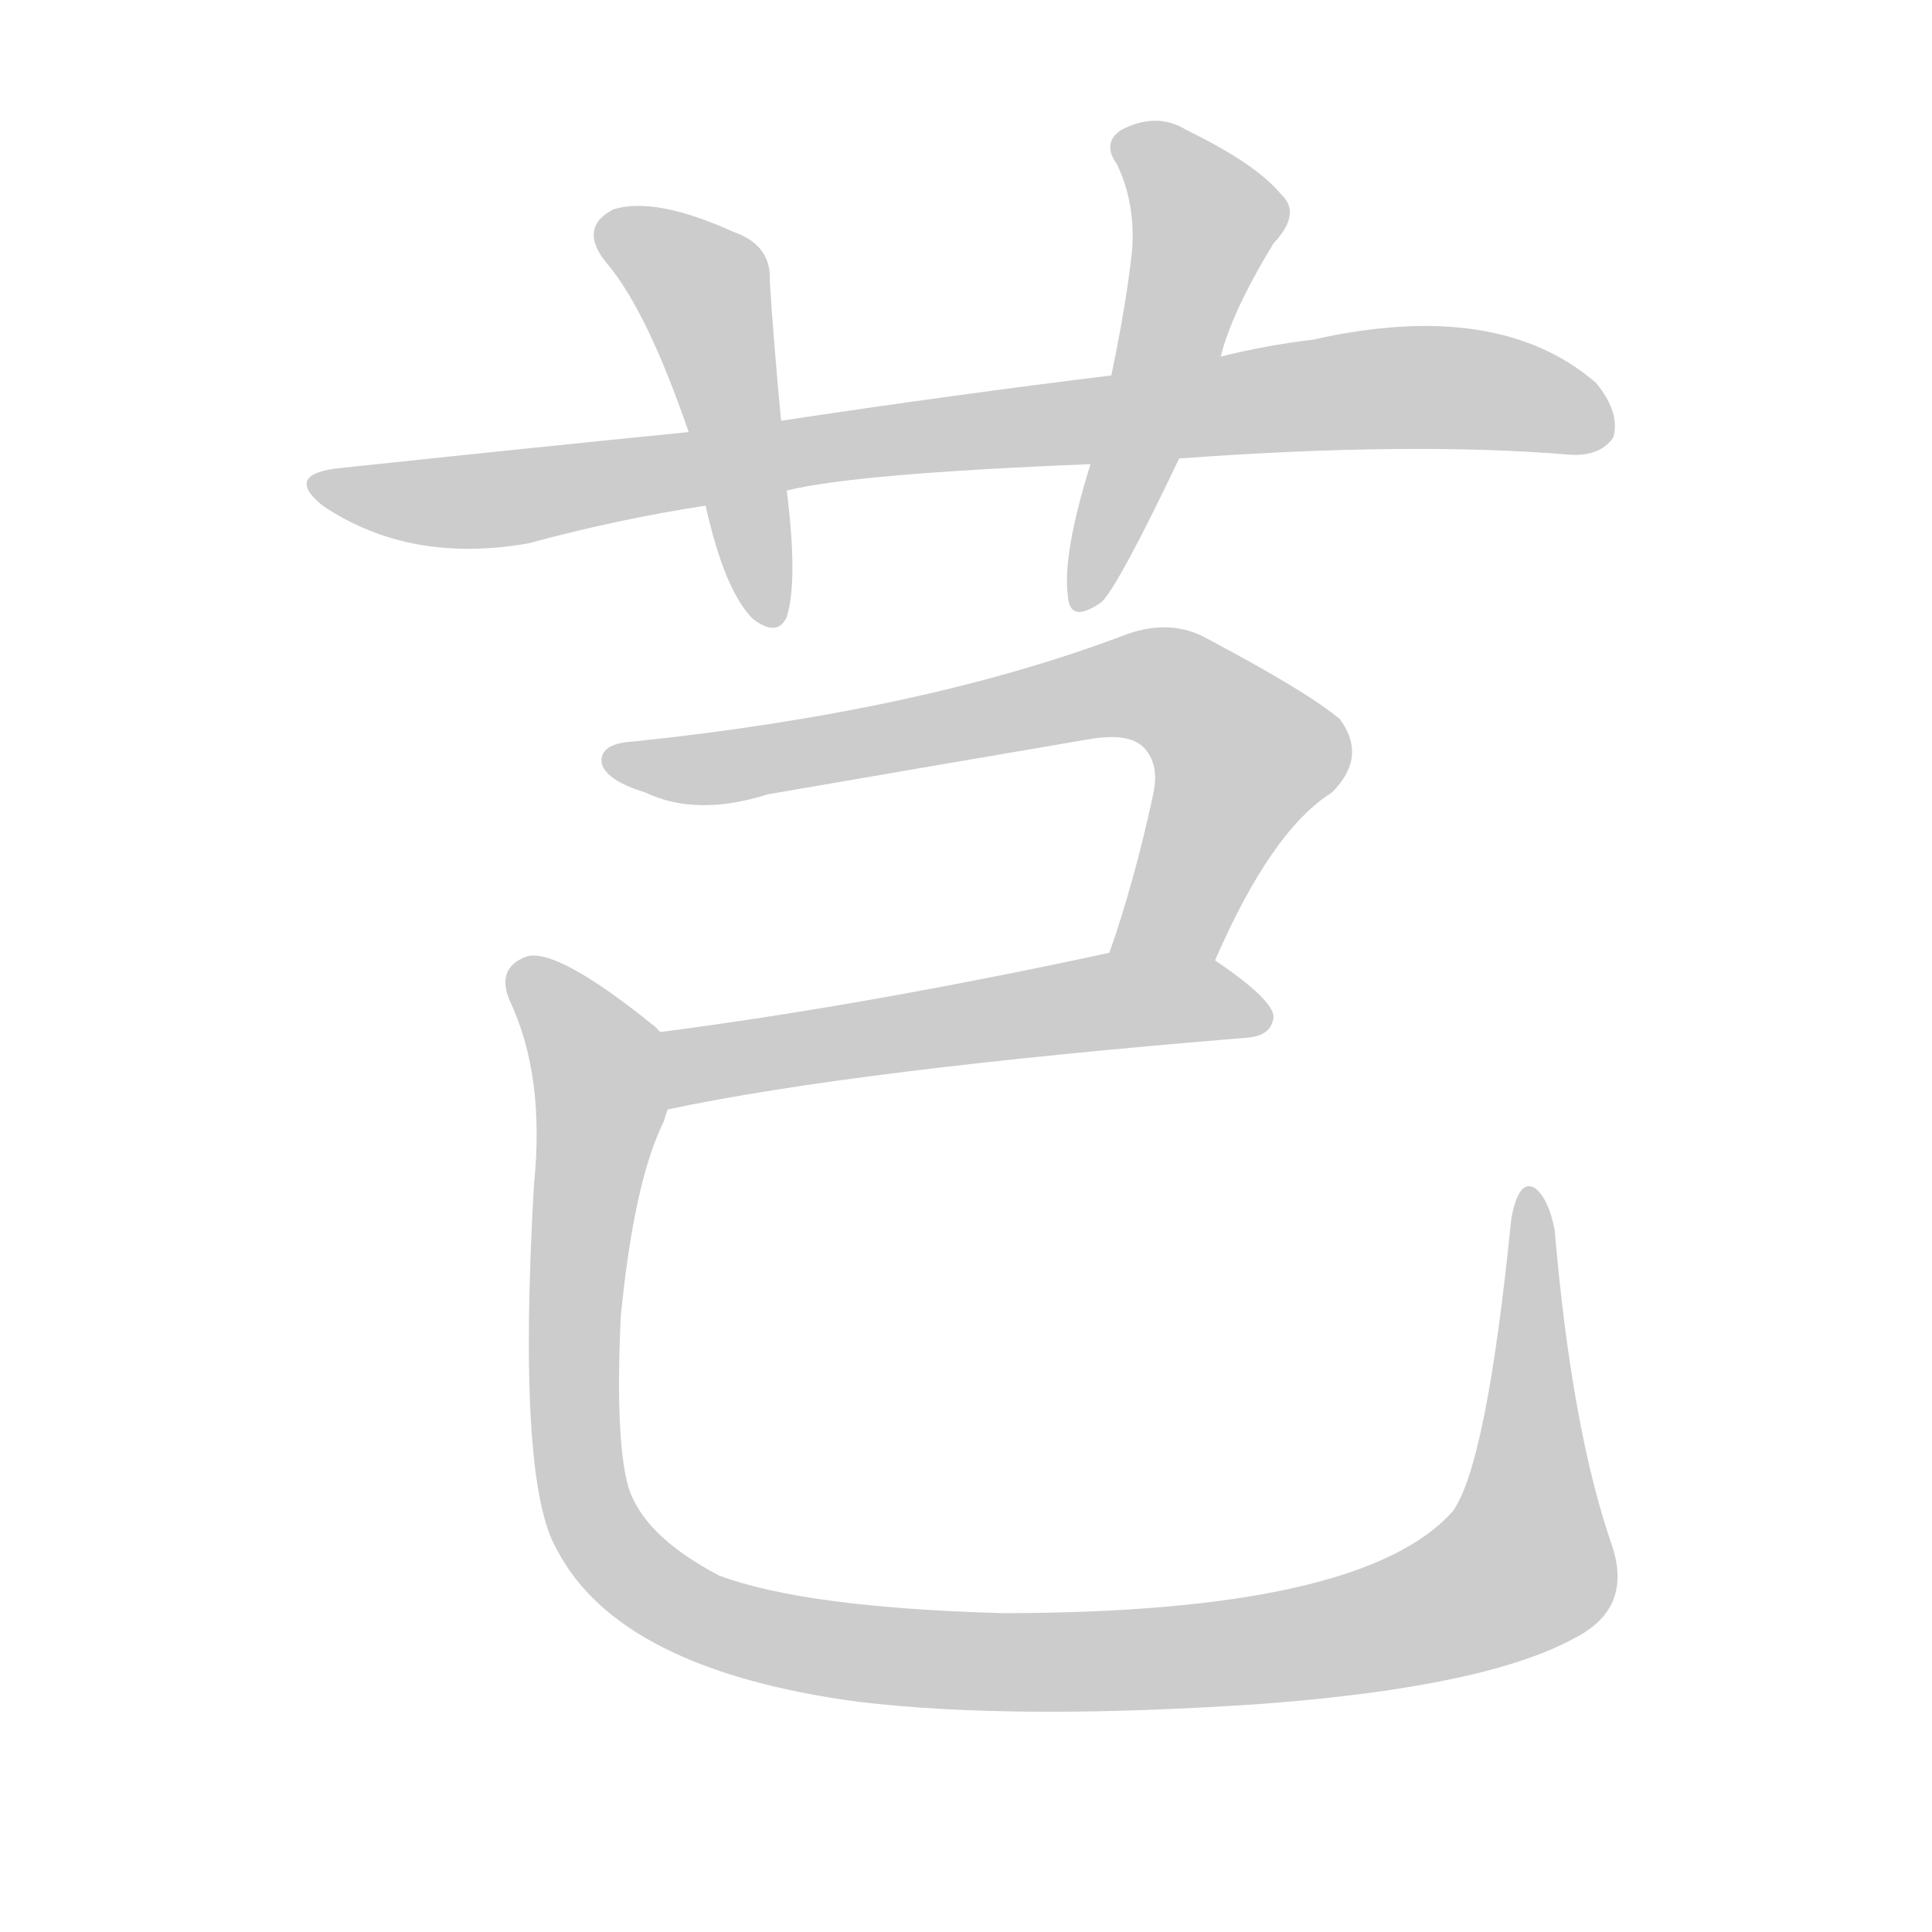 <!--
AnimCJK 2016-2018 Copyright Francois Mizessyn - https://github.com/parsimonhi/animCJK
Derived from:
    MakeMeAHanzi project - https://github.com/skishore/makemeahanzi
    Arphic PL KaitiM GB - https://apps.ubuntu.com/cat/applications/precise/fonts-arphic-gkai00mp/
    Arphic PL UKai - https://apps.ubuntu.com/cat/applications/fonts-arphic-ukai/
You can redistribute and/or modify this file under the terms of the Arphic Public License
as published by Arphic Technology Co., Ltd.
You should have received a copy of this license (the directory "APL") along with this file;
if not, see http://ftp.gnu.org/non-gnu/chinese-fonts-truetype/LICENSE.
-->
<svg id="z33425" class="acjk" version="1.1" viewBox="0 0 1024 1024" xmlns="http://www.w3.org/2000/svg" xmlns:xlink="http://www.w3.org/1999/xlink">
<style>
<![CDATA[
@keyframes z33425k {
	from {
		stroke:#ccc;
		stroke-dashoffset:3334;
	}
	1% {
		stroke:#c00;
		stroke-dashoffset:3334;
	}
	75% {
		stroke:#c00;
		stroke-dashoffset:0;
	}
	to {
		stroke:#000;
	}
}
#z33425 path[clip-path] {
	animation:z33425k 1s linear both;
	stroke-dasharray:3334;
	stroke-width:128;
	stroke-linecap:round;
	fill:none;
}
#z33425 path[clip-path="url(#z33425c1)"] {animation-delay:1s;}
#z33425 path[clip-path="url(#z33425c2)"] {animation-delay:2s;}
#z33425 path[clip-path="url(#z33425c3)"] {animation-delay:3s;}
#z33425 path[clip-path="url(#z33425c4)"] {animation-delay:4s;}
#z33425 path[clip-path="url(#z33425c5)"] {animation-delay:5s;}
#z33425 path[clip-path="url(#z33425c6)"] {animation-delay:6s;}
#z33425 path {fill:#ccc;}
]]>
</style>
<path id="z33425d1" d="M625 243Q748 234 832 241Q848 242 855 232Q859 219 846 203Q794 158 696 180Q671 183 647 189C608 196 608 196 589 199Q507 209 414 223C381 227 381 227 365 229Q275 238 181 248Q150 251 171 268Q217 299 280 288Q328 275 374 268C403 263 403 263 417 260Q453 251 578 246C609 244 609 244 625 243Z"/>
<path id="z33425d2" d="M414 223Q410 181 408 149Q409 130 389 123Q347 104 325 111Q306 121 322 140Q343 165 365 229C371 255 371 255 374 268Q384 313 399 328Q412 338 417 327Q423 308 417 260C415 235 415 235 414 223Z"/>
<path id="z33425d3" d="M647 189Q653 165 675 129Q690 113 679 103Q666 87 629 69Q613 59 594 69Q584 76 592 87Q602 108 600 133Q597 161 589 199C582 230 582 230 578 246Q563 294 566 316Q567 331 584 319Q593 310 625 243C640 207 640 207 647 189Z"/>
<path id="z33425d4" d="M644 509Q674 440 706 420Q725 401 710 381Q692 366 637 337Q618 328 595 337Q489 377 336 393Q317 394 319 405Q322 414 342 420Q369 433 407 421Q494 406 576 392Q598 388 606 396Q615 405 611 422Q601 468 588 505C581 522 637 526 644 509Z"/>
<path id="z33425d5" d="M354 588Q453 567 661 550Q674 549 675 539Q675 530 644 509C629 497 606 502 588 505Q458 533 350 547C337 550 341 591 354 588Z"/>
<path id="z33425d6" d="M854 818Q833 757 824 652Q821 636 814 630Q805 624 801 646Q788 776 770 801Q722 855 531 855Q426 852 381 835Q341 814 333 788Q326 763 329 698Q336 626 352 594Q353 590 354 588C359 575 361 556 350 547Q349 546 347 544Q295 502 279 507Q263 513 270 530Q289 570 283 628Q274 785 295 821Q328 885 455 902Q539 912 670 903Q788 894 835 868Q866 852 854 818Z"/>
<defs>
	<clipPath id="z33425c1"><use xlink:href="#z33425d1"></use></clipPath>
	<clipPath id="z33425c2"><use xlink:href="#z33425d2"></use></clipPath>
	<clipPath id="z33425c3"><use xlink:href="#z33425d3"></use></clipPath>
	<clipPath id="z33425c4"><use xlink:href="#z33425d4"></use></clipPath>
	<clipPath id="z33425c5"><use xlink:href="#z33425d5"></use></clipPath>
	<clipPath id="z33425c6"><use xlink:href="#z33425d6"></use></clipPath>
</defs>
<path pathLength="3333" clip-path="url(#z33425c1)" d="M170 256L268 264L745 205L852 225"/>
<path pathLength="3333" clip-path="url(#z33425c2)" d="M318 123L375 158L403 326"/>
<path pathLength="3333" clip-path="url(#z33425c3)" d="M596 75L641 116L574 318"/>
<path pathLength="3333" clip-path="url(#z33425c4)" d="M325 402L617 365L663 413L601 505"/>
<path pathLength="3333" clip-path="url(#z33425c5)" d="M362 580L584 531L670 536"/>
<path pathLength="3333" clip-path="url(#z33425c6)" d="M275 515L317 568L315 807L357 849L422 871L622 879L786 844L816 816L811 635"/>
</svg>
